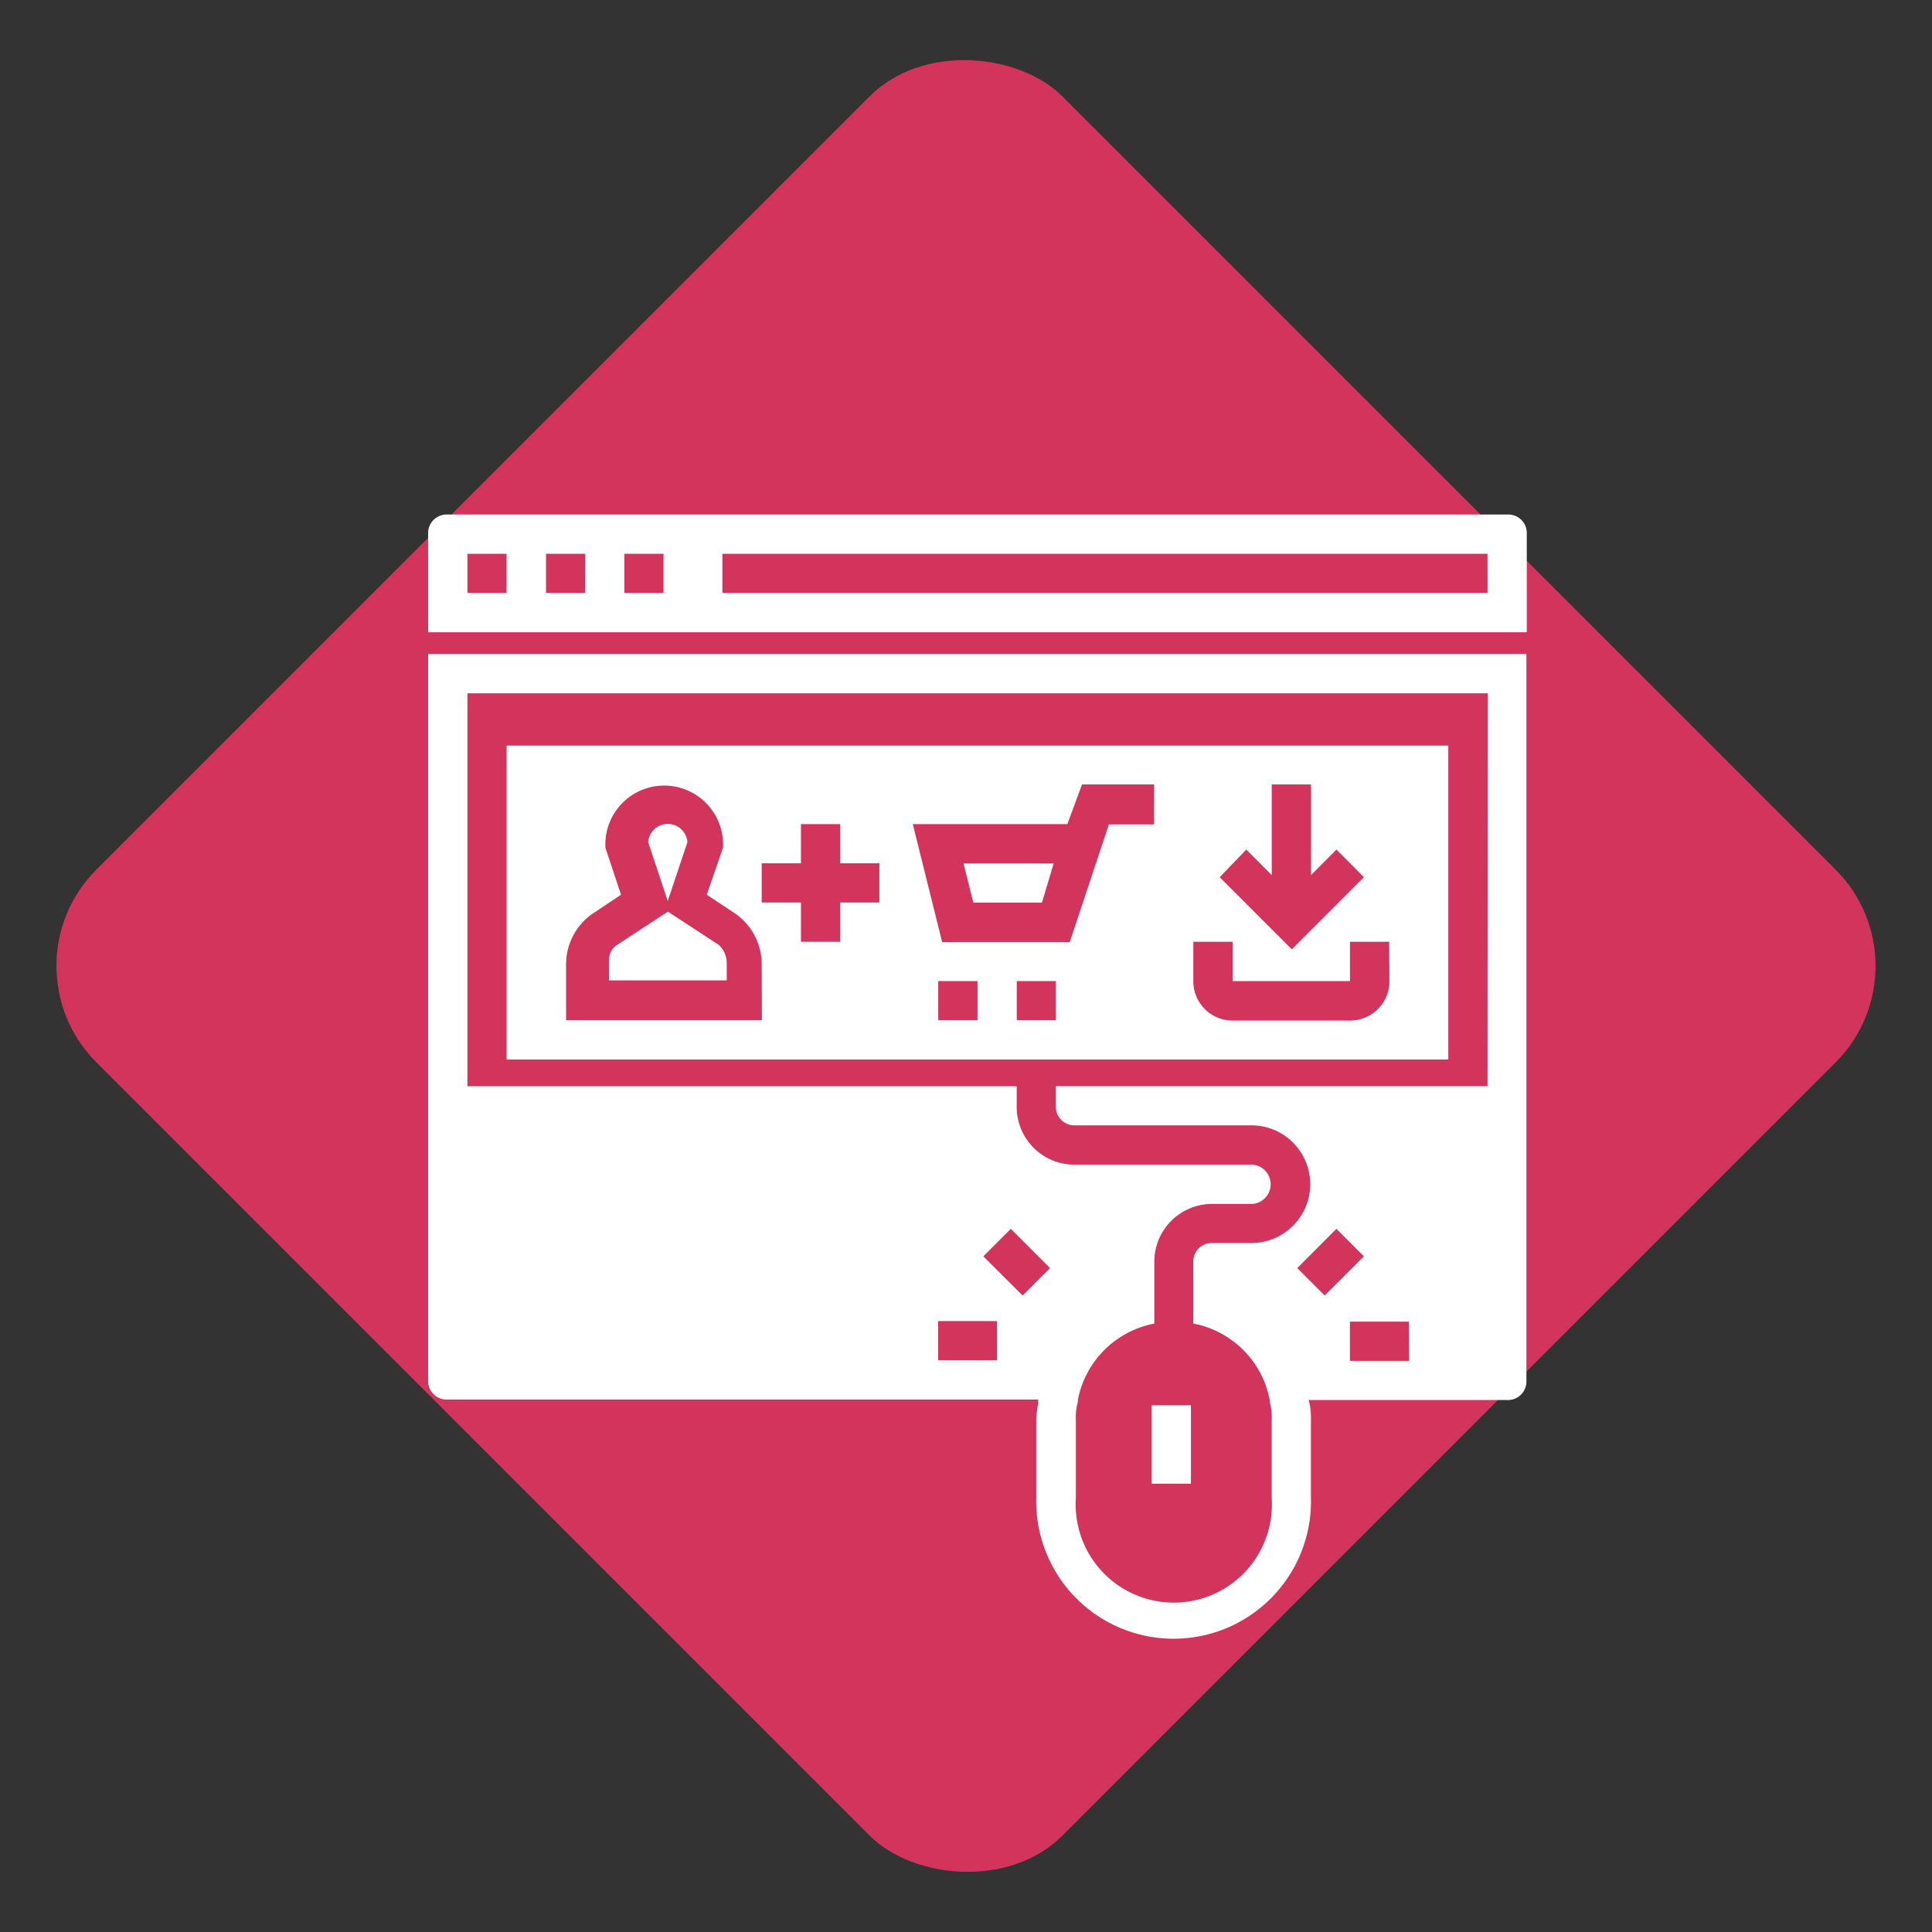 <svg xmlns="http://www.w3.org/2000/svg" xmlns:xlink="http://www.w3.org/1999/xlink" width="212.66" height="212.66" viewBox="0 0 212.66 212.66"><rect x="0" y="0" width="212.66" height="212.66" fill="#333333" stroke="none"/><defs><style>.a{fill:url(#a);}.b{fill:#fff;}</style><linearGradient id="a" x1="-0.345" y1="-10.346" x2="-0.345" y2="-10.335" gradientUnits="objectBoundingBox"><stop offset="0" stop-color="#f95d5d"/><stop offset="1" stop-color="#d2345b"/></linearGradient></defs><g transform="translate(0 -0.001)"><g transform="translate(0 0)"><rect class="a" width="150.373" height="150.373" rx="15" transform="translate(0 106.33) rotate(-45)"/><path class="b" d="M155.324,44.39H38.716a2.042,2.042,0,0,0-2.155,2.155v10.8H157.49v-10.8a2.042,2.042,0,0,0-2.167-2.155ZM45.193,53.023H40.883V48.713h4.311Zm8.644,0h-4.3V48.713H53.86Zm8.633,0H58.16V48.713h4.311Zm90.7,0H68.948V48.713h84.22Z" transform="translate(10.566 12.247)"/><path class="b" d="M147.823,67.23H44.17v34.555H147.823ZM125.588,78.676l2.8,2.813V71.507h4.322V81.49l2.8-2.813,3.029,3.04L130.6,89.658l-7.941-7.941ZM72.27,97.463H50.716V91.2a6.807,6.807,0,0,1,2.813-5.4l3.233-2.155-1.724-5.184V78.03a6.478,6.478,0,0,1,12.955,0v.431L66.2,83.645,69.445,85.8a6.807,6.807,0,0,1,2.8,5.4ZM85.2,84.507H80.88v4.322H76.569V84.507H72.247V80.185h4.322V75.874H80.88v4.311H85.2ZM96,97.463H91.68V93.152H96Zm8.633,0h-4.311V93.152h4.311Zm10.8-21.554h-4.969l-4.311,12.955H92.111L88.878,75.874h17.016l1.611-4.368h7.941Zm25.91,17.277a4.322,4.322,0,0,1-4.311,4.311H124.079a4.322,4.322,0,0,1-4.322-4.311V88.829h4.322v4.322H137V88.829h4.311Z" transform="translate(11.595 14.839)"/><path class="b" d="M61.822,76.8a2.167,2.167,0,0,0-4.322,0l2.155,6.478Z" transform="translate(13.845 15.9)"/><path class="b" d="M89.608,82.972h7.555l1.293-4.322H88.53Z" transform="translate(17.527 16.386)"/><path class="b" d="M65.783,87.086,60.168,83.41l-5.615,3.676a1.963,1.963,0,0,0-.862,1.724v2.167H66.645V89.025A2.734,2.734,0,0,0,65.783,87.086Z" transform="translate(13.35 16.937)"/><rect class="b" width="4.322" height="8.633" transform="translate(126.768 154.684)"/><path class="b" d="M36.56,59.62v79.9a2.042,2.042,0,0,0,2.155,2.155h65c0,.647-.216,1.52-.216,2.167v8.633a15.122,15.122,0,1,0,30.233,0V143.84a7.407,7.407,0,0,0-.25-2.11h21.8a2.042,2.042,0,0,0,2.167-2.155V59.62Zm62.62,77.742H92.7V133.04h6.478Zm2.813-7.136-4.322-4.311,3.029-3.029,4.311,4.322Zm30.233-3.018,4.311-4.322,3.029,3.029-4.322,4.311Zm12.309,10.21h-6.512V133.1H144.5Zm8.633-30.233h-47.51v2.155a2.042,2.042,0,0,0,2.167,2.155h19.433a6.478,6.478,0,0,1,0,12.955h-4.322a2.042,2.042,0,0,0-2.155,2.167v6.693a10.584,10.584,0,0,1,8.417,8.417h0v.216a6.035,6.035,0,0,1,.216,1.951v8.633a10.8,10.8,0,1,1-21.554,0V143.9a6.035,6.035,0,0,1,.216-1.951v-.216h0a10.584,10.584,0,0,1,8.417-8.417v-6.693a6.364,6.364,0,0,1,6.478-6.478h4.322a2.167,2.167,0,0,0,0-4.322H107.825a6.353,6.353,0,0,1-6.478-6.478v-2.155H40.883V63.942H153.191Z" transform="translate(10.566 12.375)"/></g></g></svg>
